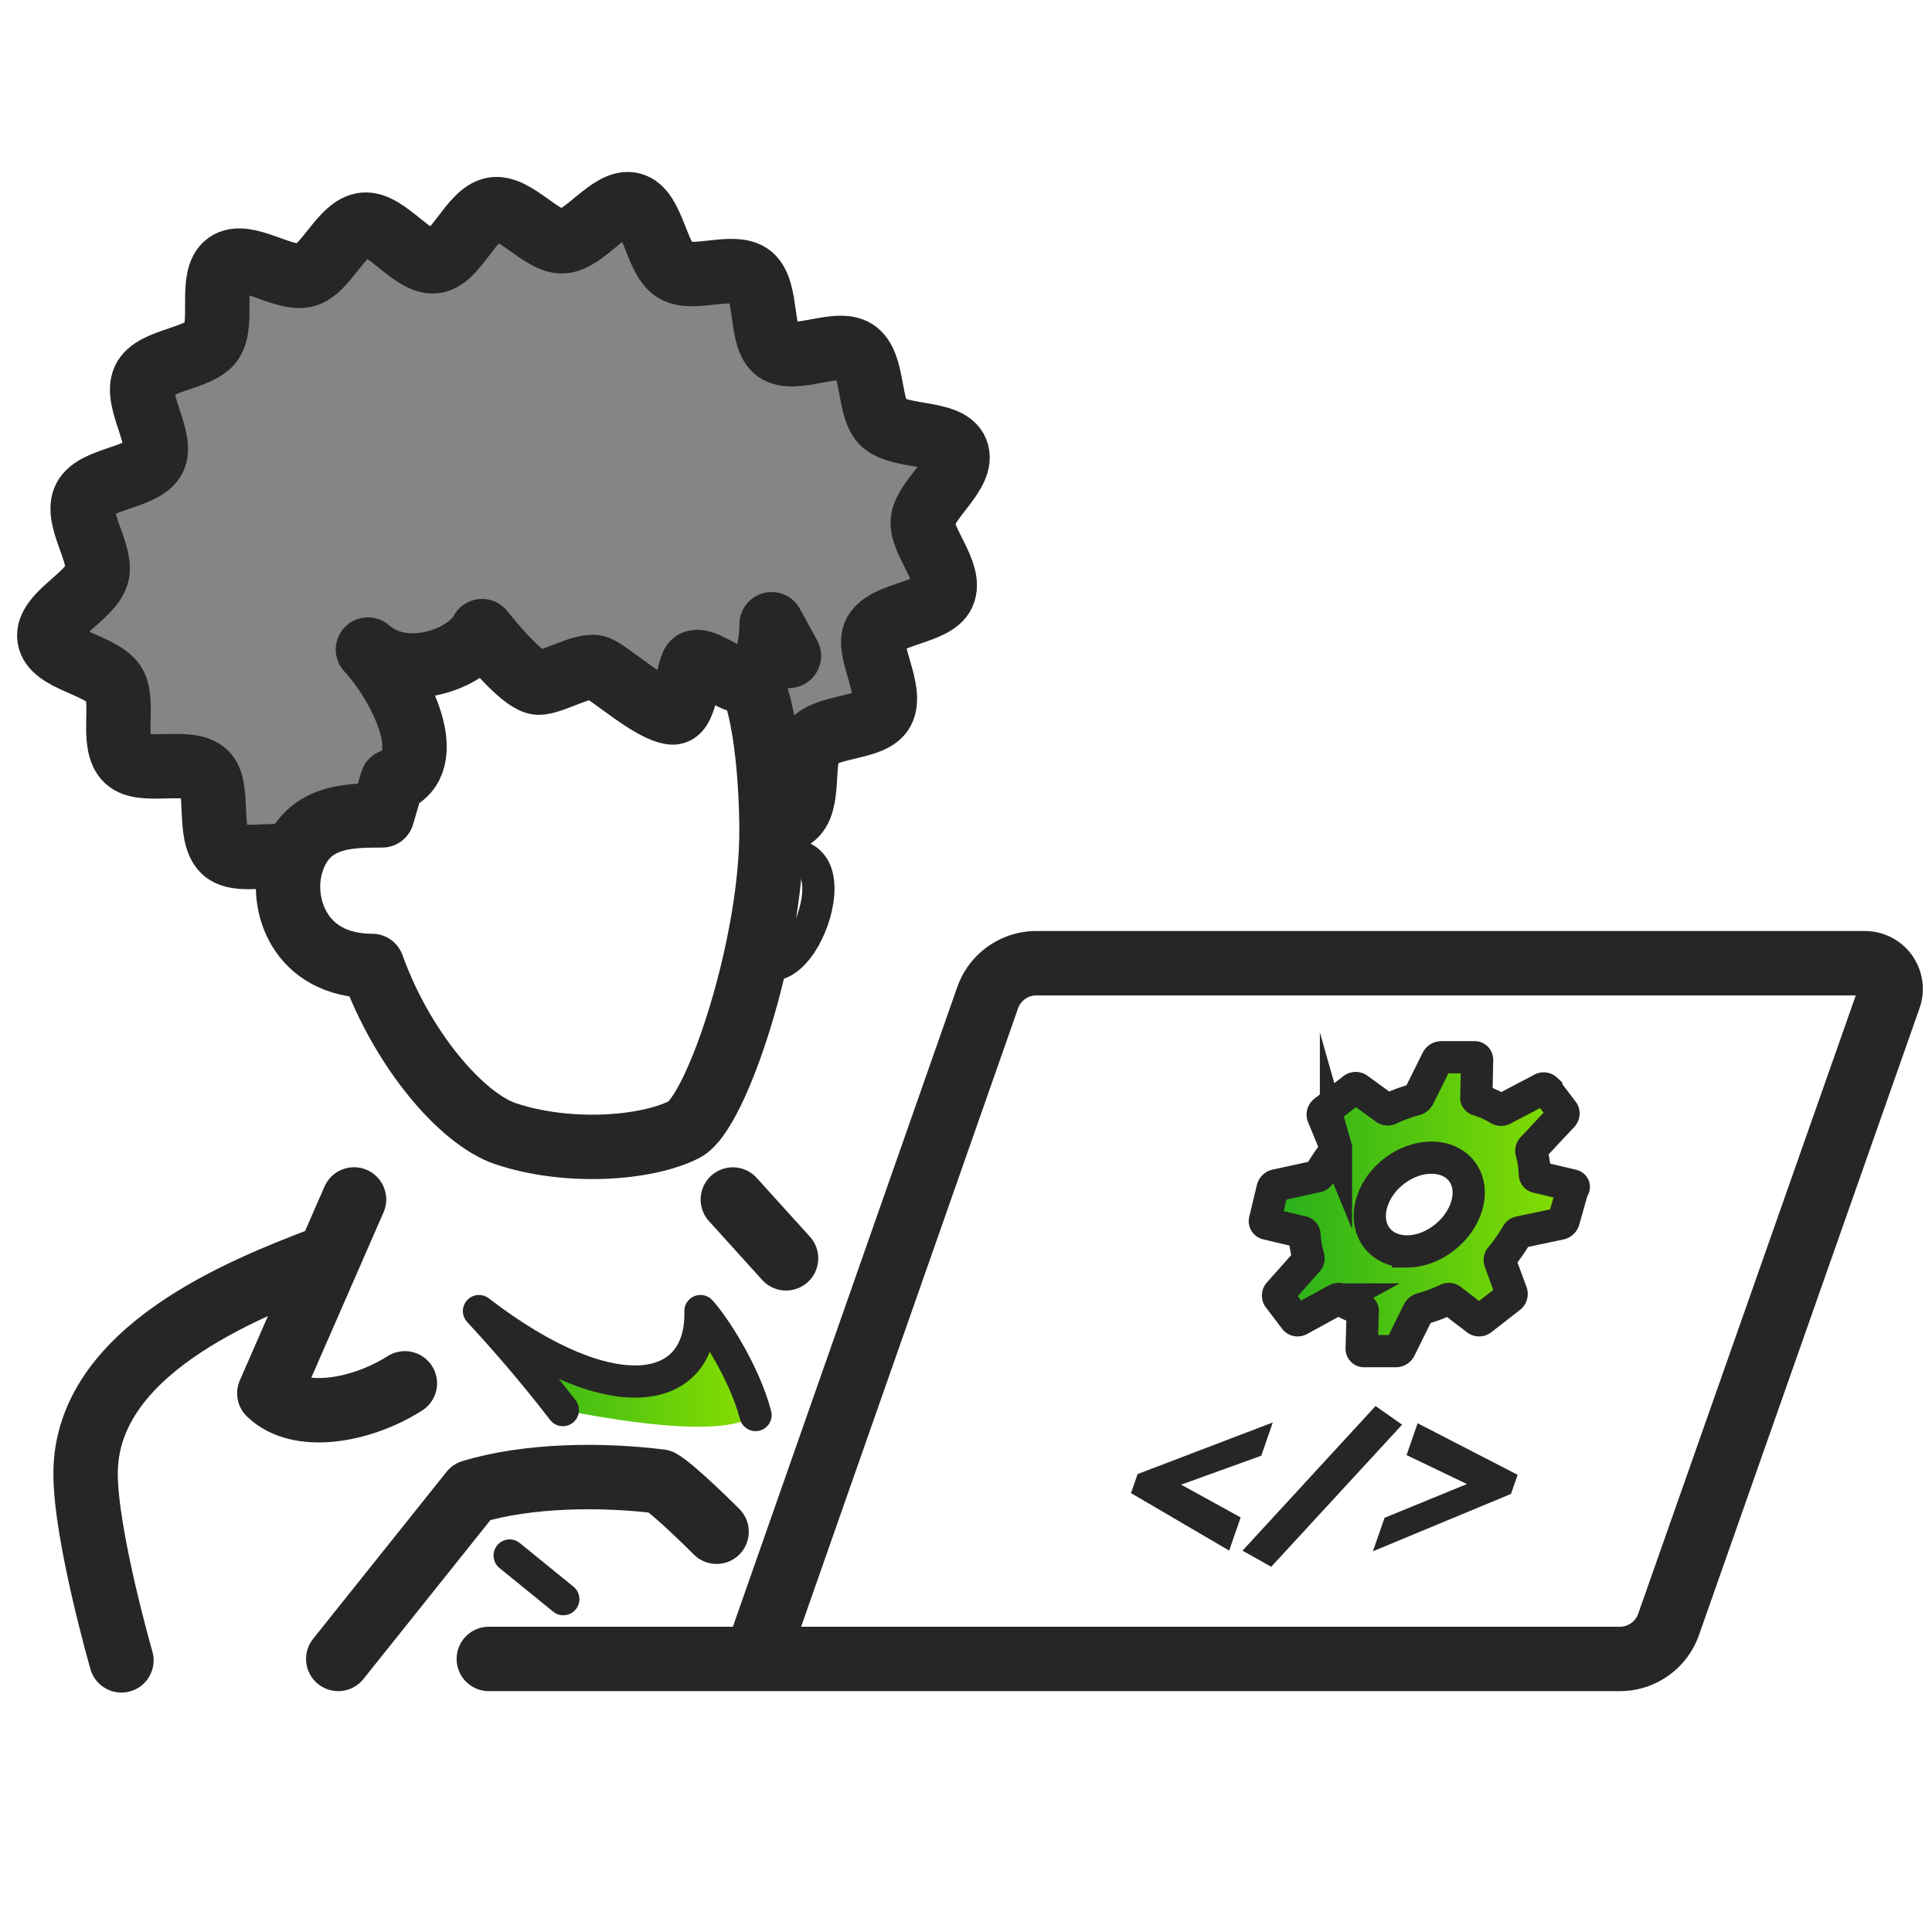 <svg id="Layer_1" data-name="Layer 1" xmlns="http://www.w3.org/2000/svg" xmlns:xlink="http://www.w3.org/1999/xlink" viewBox="0 0 1200 1200"><defs><style>.cls-1{fill:#858585;}.cls-2,.cls-3,.cls-7{fill:none;}.cls-2,.cls-3,.cls-5,.cls-7,.cls-8{stroke:#262626;}.cls-2,.cls-3,.cls-5{stroke-linecap:round;stroke-linejoin:round;}.cls-2,.cls-5,.cls-7{stroke-width:20px;}.cls-3{stroke-width:40px;}.cls-4{fill:url(#New_Gradient_Swatch);}.cls-5{fill:#f8f8f8;}.cls-6{fill:url(#New_Gradient_Swatch-2);}.cls-7,.cls-8{stroke-miterlimit:10;}.cls-8{fill:#262626;stroke-width:3px;}</style><linearGradient id="New_Gradient_Swatch" x1="297.5" y1="850.25" x2="469.3" y2="850.25" gradientUnits="userSpaceOnUse"><stop offset="0" stop-color="#24ae1d"/><stop offset="1" stop-color="#89df00"/></linearGradient><linearGradient id="New_Gradient_Swatch-2" x1="785.63" y1="747.97" x2="977.54" y2="747.97" xlink:href="#New_Gradient_Swatch"/></defs><path class="cls-1" d="M466,422.32c11,23,12.81,70.47,13.11,86.24l13-1c12.08-8.07,4.43-36.41,12.45-46.29,8.95-11,37.45-8.41,43.45-19.77,6.82-12.92-10.33-37.94-4.26-48.56,6.91-12.11,36.59-12.29,41.94-24.12,5.9-13.05-14.35-33.18-12.47-45.82,2-13.56,26-29.81,20.76-42.8-5-12.37-34.32-8.06-45.15-17.45-9.79-8.49-5.77-36.95-17.7-44.55-11.38-7.25-37.59,7.19-48.72-.56-10.65-7.42-5.28-37-16-46-10.33-8.68-36.41,3.41-47.69-4s-13-37.07-26.26-40.54-28.93,21.66-42.65,22.72c-13.3,1-30.17-22.27-43.58-19.75S283,161,269.86,162.3c-13.52,1.37-29.8-23.83-43.57-22.73-14,1.12-23.76,28.26-36.82,31.4-13.63,3.26-37-15-48.29-7s-2,36.25-9.62,47.88c-7.47,11.38-36.31,11.38-42.08,24-5.85,12.82,12.1,37,6.06,48.88-6.15,12.1-36.25,12.32-42.73,24.61-6.6,12.52,11.27,35.11,7.27,47.9-4.22,13.47-31.43,25.14-29.37,39,2,13.67,31.35,16.48,39.71,28.09C78,434.92,68.29,462,78.91,471.92c9.78,9.12,37.86-1.09,48.41,8.24,9.53,8.42,1.24,37.64,11.65,48,6.77,6.71,22.51,3.18,35.18,3.7l8.68-.66c10.41-24.71,34.68-24.71,54.53-24.71l6.23-21.2c30-11.17,4.93-60.28-15.05-81.8,22.93,20.4,62.08,5.67,70.86-11.44,9.22,11.44,26.64,31.67,35,32s28.94-12.47,36.75-9.21,33.54,26.53,46.37,27.72c7.79.73,8.44-18.81,12.55-29.45,2.22-5.76,14.27,2.79,25.12,8.11C459.42,423.25,463,423.46,466,422.32Z"/><path class="cls-2" d="M480.83,529.62c15.18,0,27.49,3.27,27.49,22.47s-13.81,47.07-29,47.07"/><path class="cls-3" d="M490,407.38l-10.71-19.64c-.12,18.31-6.53,42.09-24.15,33.43-10.84-5.32-22.89-13.87-25.11-8.11-4.11,10.64-4.77,30.18-12.55,29.45-12.83-1.19-38.61-24.49-46.37-27.72S342.79,424.3,334.4,424s-25.79-20.53-35-32c-8.78,17.11-47.93,31.84-70.86,11.44,20,21.52,45.08,70.63,15.05,81.8l-6.23,21.2c-21.16,0-47.35,0-56.42,29.95-7.42,24.5,4.6,63.58,50.22,63.58,18.59,51.86,55.59,95,82.78,104.16,38,12.82,87.05,9.63,111.14-2.6C445.13,691.38,480,586,479.19,513.78c0,0,.14-66.51-14.11-93.3"/><path class="cls-4" d="M469.3,878.9c-7.3-27.49-26.65-56.44-34.23-64.57,1.25,53-55,63.49-137.57,0,9.44,10.13,31.15,34.13,52.1,61.51C417,888.92,455.17,889.19,469.3,878.9Z"/><path class="cls-2" d="M469.3,878.9c-7.3-27.49-26.65-56.44-34.23-64.57,1.25,53-55,63.49-137.57,0,9.44,10.13,31.15,34.13,52.1,61.51"/><path class="cls-3" d="M75.42,1031.28s-22.26-77.42-22.26-116c0-75.95,97.2-114.39,148-133.71"/><path class="cls-3" d="M219.89,745,167.28,865.42c18.24,17.75,56.81,11.19,84.19-6.2"/><line class="cls-3" x1="455.18" y1="745.04" x2="488.23" y2="781.57"/><path class="cls-3" d="M445.08,951.39s-26-26.08-34.89-31.18c-35.69-4.52-81.92-4.28-117.2,6.45L210.1,1030.39"/><line class="cls-5" x1="316.55" y1="966.16" x2="349.89" y2="993.27"/><path class="cls-3" d="M303.62,1030.39h702.5a32.08,32.08,0,0,0,30.26-21.43l137-389.33a16,16,0,0,0-15.12-21.36H643.71a32.08,32.08,0,0,0-30.26,21.43L469.38,1030.39"/><path class="cls-6" d="M976.54,736.26l-21.87-5.2a1.75,1.75,0,0,1-1.36-1.52,58.21,58.21,0,0,0-2.11-14.08,2.51,2.51,0,0,1,.66-2.39l18.45-19.72a2.27,2.27,0,0,0,.56-2.82l-10.53-13.87a2.29,2.29,0,0,0-2.87-.21L933.58,689a2.53,2.53,0,0,1-2.47,0,58.5,58.5,0,0,0-13-5.86,1.35,1.35,0,0,1-1.11-1.73l.46-23a1.6,1.6,0,0,0-1.81-1.74H895.27a3,3,0,0,0-2.71,1.74l-11.3,22.75a3.62,3.62,0,0,1-2,1.74,100.52,100.52,0,0,0-16.1,5.85,2.52,2.52,0,0,1-2.47,0l-17.3-12.57a2.55,2.55,0,0,0-3,.22l-17.81,13.87a2.49,2.49,0,0,0-.91,2.81l8.12,19.73a2.46,2.46,0,0,1-.59,2.38,98.15,98.15,0,0,0-9.5,14.09,2.56,2.56,0,0,1-2.15,1.51l-24.87,5.42a2.91,2.91,0,0,0-2.3,2.17l-4.68,19.5a1.62,1.62,0,0,0,1.24,2.17l21.91,5.2a1.8,1.8,0,0,1,1.39,1.52,61.25,61.25,0,0,0,2.46,14.09,2.5,2.5,0,0,1-.59,2.38L794.55,803a2.3,2.3,0,0,0-.47,2.82l10.37,13.65a2.17,2.17,0,0,0,2.78.22l23-12.57a2.39,2.39,0,0,1,2.4,0A56.13,56.13,0,0,0,845.32,813a1.37,1.37,0,0,1,1.08,1.74l-.66,22.75a1.55,1.55,0,0,0,1.72,1.74H867a2.94,2.94,0,0,0,2.63-1.74l11.25-22.75a3.64,3.64,0,0,1,2-1.74,97.07,97.07,0,0,0,15.75-5.85,2.4,2.4,0,0,1,2.41,0L917.4,819.7a2.41,2.41,0,0,0,2.89-.22l17.53-13.65a2.6,2.6,0,0,0,1-2.82l-7.23-19.72a2.51,2.51,0,0,1,.66-2.38,106.07,106.07,0,0,0,9.84-14.09,2.64,2.64,0,0,1,2.18-1.52l24.63-5.2a3,3,0,0,0,2.38-2.17l5.53-19.5C978,737.35,977.59,736.48,976.54,736.26Zm-102.68,41c-16.32,0-26.21-13-22.11-29.11s20.81-29.1,37.36-29.1,26.44,13,22.11,29.1S890.19,777.29,873.86,777.29Z"/><path class="cls-7" d="M976.54,736.26l-21.87-5.2a1.75,1.75,0,0,1-1.36-1.52,58.21,58.21,0,0,0-2.11-14.08,2.51,2.51,0,0,1,.66-2.39l18.45-19.72a2.27,2.27,0,0,0,.56-2.82l-10.53-13.87a2.29,2.29,0,0,0-2.87-.21L933.58,689a2.53,2.53,0,0,1-2.47,0,58.5,58.5,0,0,0-13-5.86,1.35,1.35,0,0,1-1.11-1.73l.46-23a1.6,1.6,0,0,0-1.81-1.74H895.27a3,3,0,0,0-2.71,1.74l-11.3,22.75a3.62,3.62,0,0,1-2,1.74,100.52,100.52,0,0,0-16.1,5.85,2.52,2.52,0,0,1-2.47,0l-17.3-12.57a2.55,2.55,0,0,0-3,.22l-17.81,13.87a2.49,2.49,0,0,0-.91,2.81l8.12,19.73a2.46,2.46,0,0,1-.59,2.38,98.15,98.15,0,0,0-9.5,14.09,2.56,2.56,0,0,1-2.15,1.51l-24.87,5.42a2.91,2.91,0,0,0-2.3,2.17l-4.68,19.5a1.62,1.62,0,0,0,1.24,2.17l21.91,5.2a1.8,1.8,0,0,1,1.39,1.52,61.25,61.25,0,0,0,2.46,14.09,2.5,2.5,0,0,1-.59,2.38L794.55,803a2.3,2.3,0,0,0-.47,2.82l10.37,13.65a2.17,2.17,0,0,0,2.78.22l23-12.57a2.39,2.39,0,0,1,2.4,0A56.13,56.13,0,0,0,845.32,813a1.37,1.37,0,0,1,1.08,1.74l-.66,22.75a1.55,1.55,0,0,0,1.72,1.74H867a2.94,2.94,0,0,0,2.63-1.74l11.25-22.75a3.64,3.64,0,0,1,2-1.74,97.07,97.07,0,0,0,15.75-5.85,2.4,2.4,0,0,1,2.41,0L917.4,819.7a2.41,2.41,0,0,0,2.89-.22l17.53-13.65a2.6,2.6,0,0,0,1-2.82l-7.23-19.72a2.51,2.51,0,0,1,.66-2.38,106.07,106.07,0,0,0,9.84-14.09,2.64,2.64,0,0,1,2.18-1.52l24.63-5.2a3,3,0,0,0,2.38-2.17l5.53-19.5C978,737.35,977.59,736.48,976.54,736.26Zm-102.68,41c-16.32,0-26.21-13-22.11-29.11s20.81-29.1,37.36-29.1,26.44,13,22.11,29.1S890.19,777.29,873.86,777.29Z"/><path class="cls-8" d="M762.64,960.87l-58.33-34.15,3.47-10,80.3-30.65L782.22,903,730,921.86l38.76,21.33Z"/><path class="cls-8" d="M789.27,971.27l-15.14-8.51,80.48-87.48,14,9.86Z"/><path class="cls-8" d="M855.25,960.87l5.91-17,53.68-22L875.5,903l5.87-16.88,59.41,30.65-3.47,10Z"/><path class="cls-3" d="M174.15,531.84c-12.67-.52-28.41,3-35.18-3.7-10.41-10.34-2.12-39.56-11.65-48-10.56-9.33-38.63.88-48.41-8.24-10.62-9.9-.87-37-8.49-47.59-8.36-11.61-37.68-14.42-39.71-28.09-2.06-13.83,25.15-25.5,29.37-39,4-12.79-13.87-35.38-7.27-47.9,6.47-12.29,36.58-12.51,42.73-24.61,6-11.86-11.91-36.06-6.06-48.88,5.77-12.61,34.61-12.61,42.08-24,7.63-11.63-1.76-39.79,9.62-47.88s34.66,10.22,48.28,7c13.07-3.14,22.84-30.28,36.83-31.4,13.77-1.1,30,24.1,43.57,22.73,13.15-1.34,22.89-29.66,36.4-32.2s30.28,20.77,43.58,19.75c13.72-1.06,29.55-26.14,42.65-22.72s14.89,33.06,26.26,40.54,37.36-4.67,47.69,4c10.69,9,5.32,38.55,16,46,11.13,7.75,37.34-6.69,48.72.56,11.93,7.6,7.91,36.06,17.7,44.55,10.83,9.39,40.16,5.08,45.15,17.45,5.25,13-18.73,29.24-20.76,42.8-1.88,12.64,18.37,32.77,12.47,45.82-5.35,11.83-35,12-42,24.12-6.06,10.62,11.09,35.64,4.27,48.56-6,11.36-34.51,8.77-43.45,19.77-8,9.88-.37,38.22-12.46,46.29"/></svg>